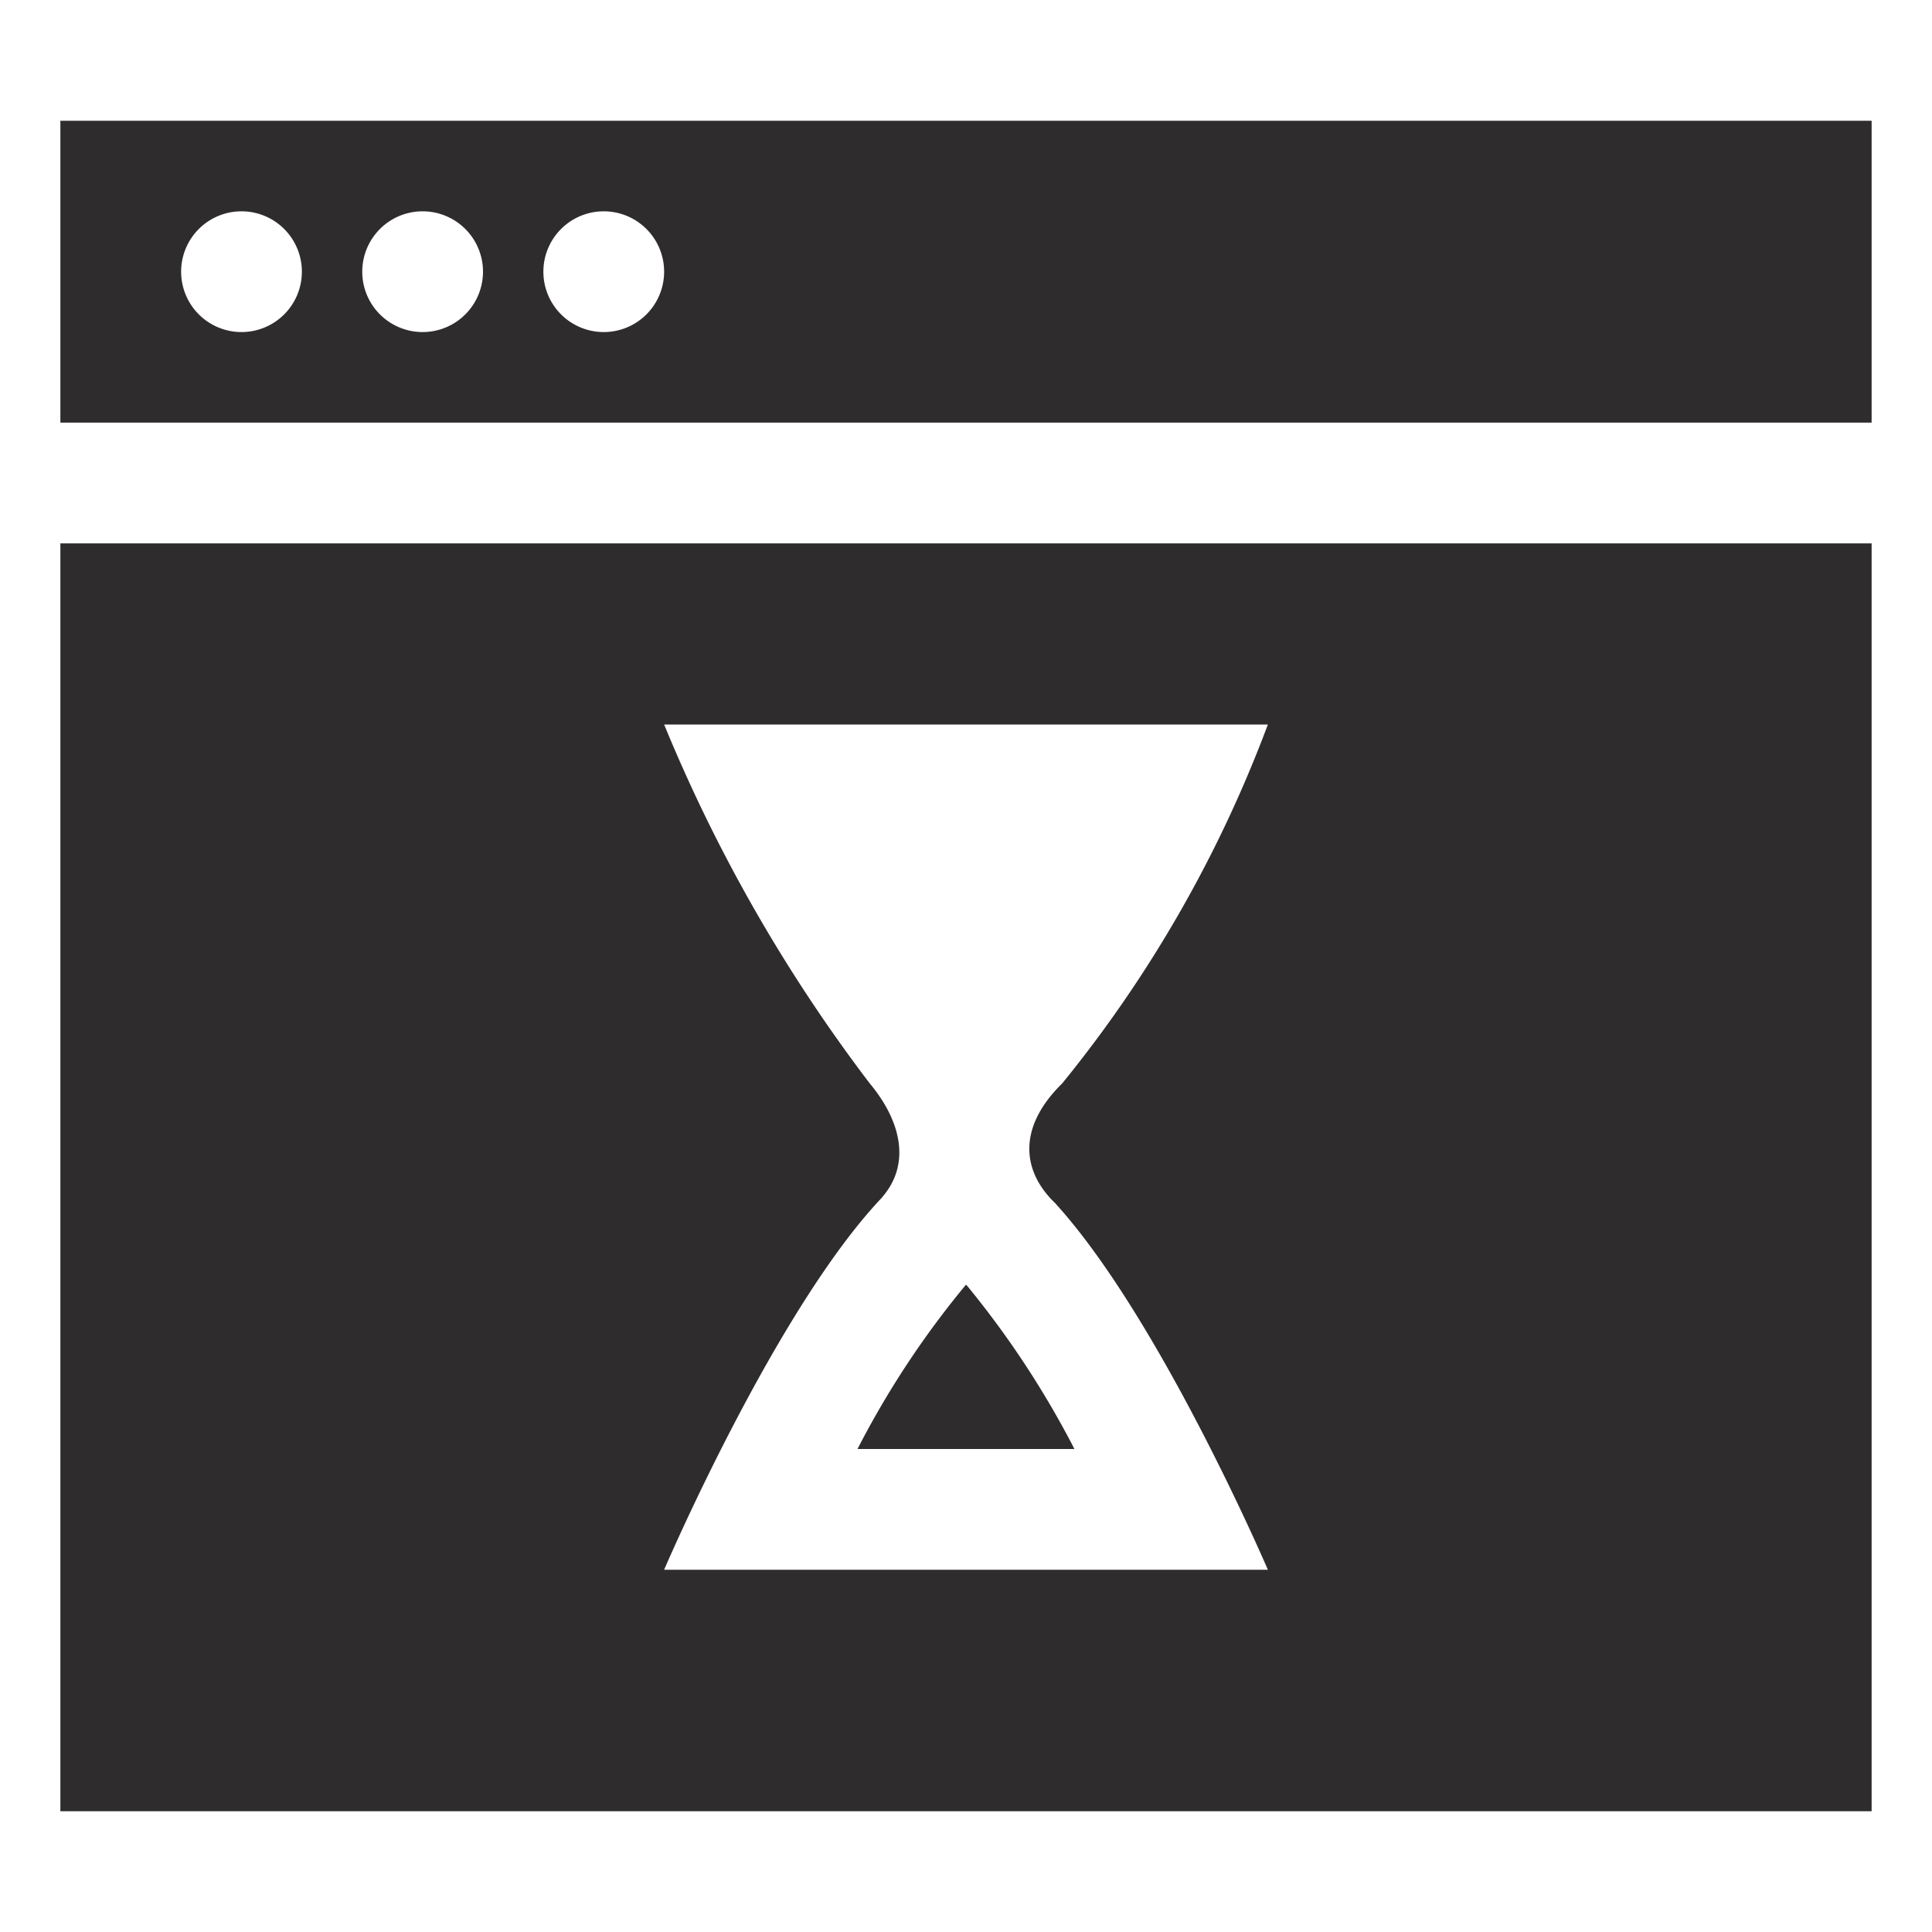 <svg viewBox="0 0 64 64" xmlns="http://www.w3.org/2000/svg"><g fill="#2e2c2d"><path d="m32 42.556a29.961 29.961 0 0 0 -3.594 5.444h7.186a30.616 30.616 0 0 0 -3.538-5.386z"/><path d="m2 18v42h60v-42zm33.157 17.919c-1.449 1.443-1.311 2.883-.193 3.947a.315.315 0 0 1 .024.029c3.46 3.823 7.012 12.105 7.012 12.105h-20s3.7-8.644 7.233-12.346v-.007c.922-1.073.651-2.475-.435-3.775a52.66 52.66 0 0 1 -6.798-11.872h20a42.217 42.217 0 0 1 -6.817 11.894"/><path d="m2 4v10h60v-10zm6 7a2 2 0 1 1 2-2 2 2 0 0 1 -2 2zm6 0a2 2 0 1 1 2-2 2 2 0 0 1 -2 2zm6 0a2 2 0 1 1 2-2 2 2 0 0 1 -2 2z"/></g></svg>